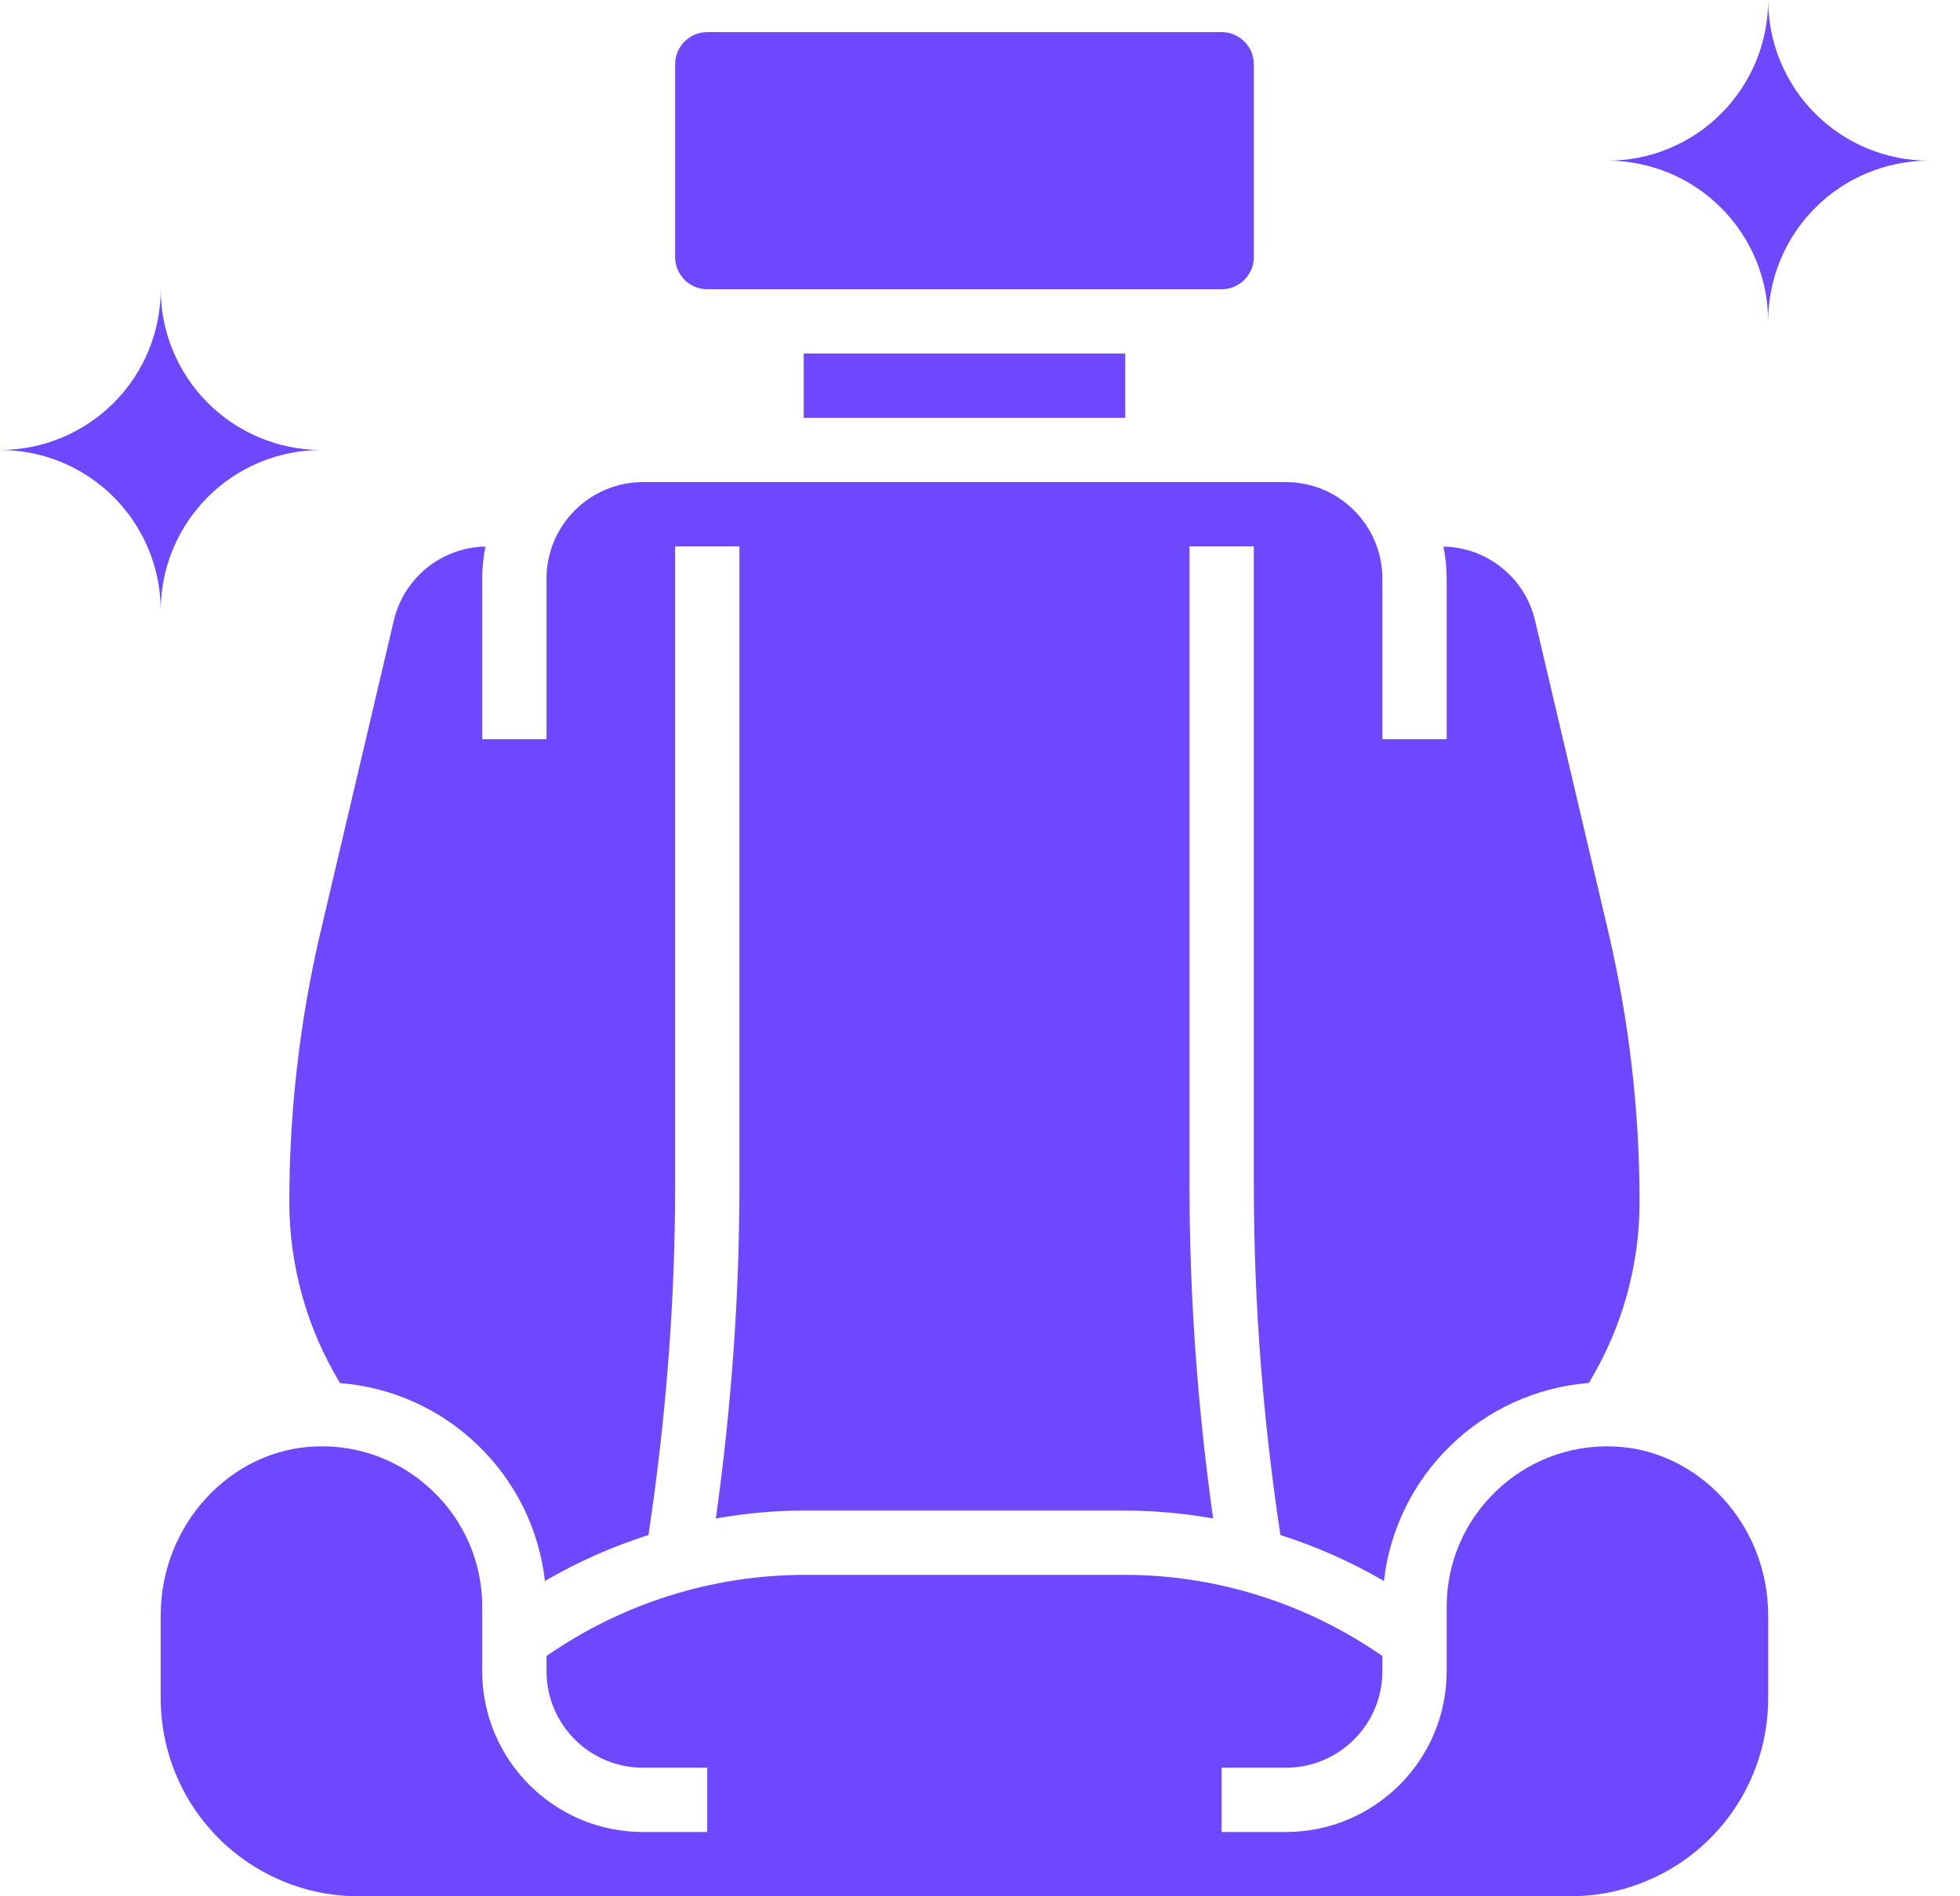 <svg width="31" height="30" viewBox="0 0 31 30" fill="none" xmlns="http://www.w3.org/2000/svg">
<path d="M10.678 4.068V1.017C10.678 0.882 10.732 0.753 10.827 0.657C10.922 0.562 11.052 0.508 11.186 0.508H19.322C19.457 0.508 19.586 0.562 19.682 0.657C19.777 0.753 19.831 0.882 19.831 1.017V4.068C19.831 4.203 19.777 4.332 19.682 4.427C19.586 4.523 19.457 4.576 19.322 4.576H11.186C11.052 4.576 10.922 4.523 10.827 4.427C10.732 4.332 10.678 4.203 10.678 4.068ZM12.712 5.593H17.797V6.61H12.712V5.593ZM5.075 14.721L6.228 9.82C6.304 9.491 6.489 9.197 6.751 8.984C7.014 8.772 7.34 8.653 7.678 8.647C7.645 8.81 7.627 8.98 7.627 9.153V11.695H8.644V9.153C8.644 8.312 9.328 7.627 10.169 7.627H20.339C21.18 7.627 21.864 8.312 21.864 9.153V11.695H22.881V9.153C22.881 8.98 22.864 8.81 22.83 8.647C23.168 8.653 23.494 8.772 23.757 8.985C24.02 9.197 24.204 9.492 24.28 9.821L25.433 14.722C25.764 16.127 25.932 17.571 25.932 19.014C25.932 20.029 25.653 21.014 25.13 21.879C24.308 21.944 23.535 22.294 22.944 22.869C22.354 23.439 21.981 24.197 21.889 25.012C21.371 24.71 20.822 24.467 20.252 24.285C19.974 22.46 19.833 20.617 19.831 18.771V8.644H18.814V18.771C18.814 20.525 18.944 22.285 19.187 24.023C18.728 23.941 18.263 23.899 17.797 23.898H12.712C12.245 23.898 11.78 23.942 11.322 24.023C11.565 22.285 11.695 20.525 11.695 18.771V8.644H10.678V18.771C10.678 20.613 10.531 22.464 10.256 24.285C9.685 24.467 9.136 24.71 8.619 25.012C8.527 24.197 8.154 23.439 7.563 22.869C6.973 22.295 6.2 21.945 5.379 21.881C4.854 21.017 4.576 20.025 4.576 19.014C4.576 17.571 4.744 16.126 5.075 14.721ZM27.966 26.867C27.966 27.278 27.886 27.686 27.728 28.066C27.571 28.447 27.34 28.792 27.049 29.083C26.758 29.374 26.413 29.605 26.032 29.762C25.652 29.92 25.244 30 24.833 30H5.676C5.264 30 4.856 29.92 4.476 29.762C4.096 29.605 3.75 29.374 3.459 29.083C3.168 28.792 2.937 28.447 2.78 28.066C2.623 27.686 2.542 27.278 2.542 26.867V25.552C2.542 24.121 3.648 22.924 5.006 22.883C5.347 22.871 5.686 22.928 6.004 23.051C6.322 23.174 6.611 23.361 6.855 23.599C7.1 23.835 7.295 24.119 7.428 24.432C7.561 24.746 7.628 25.083 7.627 25.424V26.441C7.627 27.843 8.768 28.983 10.169 28.983H11.186V27.966H10.169C9.328 27.966 8.644 27.282 8.644 26.441V26.199C9.838 25.368 11.257 24.92 12.712 24.915H17.797C19.244 24.915 20.677 25.372 21.864 26.199V26.441C21.864 27.282 21.18 27.966 20.339 27.966H19.322V28.983H20.339C21.741 28.983 22.881 27.843 22.881 26.441V25.424C22.881 24.73 23.155 24.082 23.654 23.599C23.898 23.361 24.187 23.175 24.505 23.052C24.823 22.929 25.162 22.872 25.503 22.883C26.861 22.924 27.966 24.121 27.966 25.552V26.867ZM25.424 2.542C26.098 2.542 26.745 2.81 27.221 3.287C27.698 3.764 27.966 4.41 27.966 5.085C27.966 4.41 28.234 3.764 28.711 3.287C29.188 2.81 29.834 2.542 30.509 2.542C29.834 2.542 29.188 2.275 28.711 1.798C28.234 1.321 27.966 0.674 27.966 0C27.966 0.334 27.9 0.664 27.773 0.973C27.645 1.281 27.457 1.562 27.221 1.798C26.745 2.275 26.098 2.542 25.424 2.542ZM0 7.119C0.334 7.119 0.664 7.184 0.973 7.312C1.281 7.44 1.562 7.627 1.798 7.863C2.034 8.099 2.221 8.38 2.349 8.688C2.477 8.997 2.542 9.327 2.542 9.661C2.542 8.987 2.81 8.34 3.287 7.863C3.764 7.386 4.41 7.119 5.085 7.119C4.41 7.119 3.764 6.851 3.287 6.374C2.81 5.897 2.542 5.251 2.542 4.576C2.542 4.91 2.477 5.241 2.349 5.549C2.221 5.858 2.034 6.138 1.798 6.374C1.562 6.61 1.281 6.797 0.973 6.925C0.664 7.053 0.334 7.119 0 7.119Z" fill="#6D48FF"/>
</svg>
